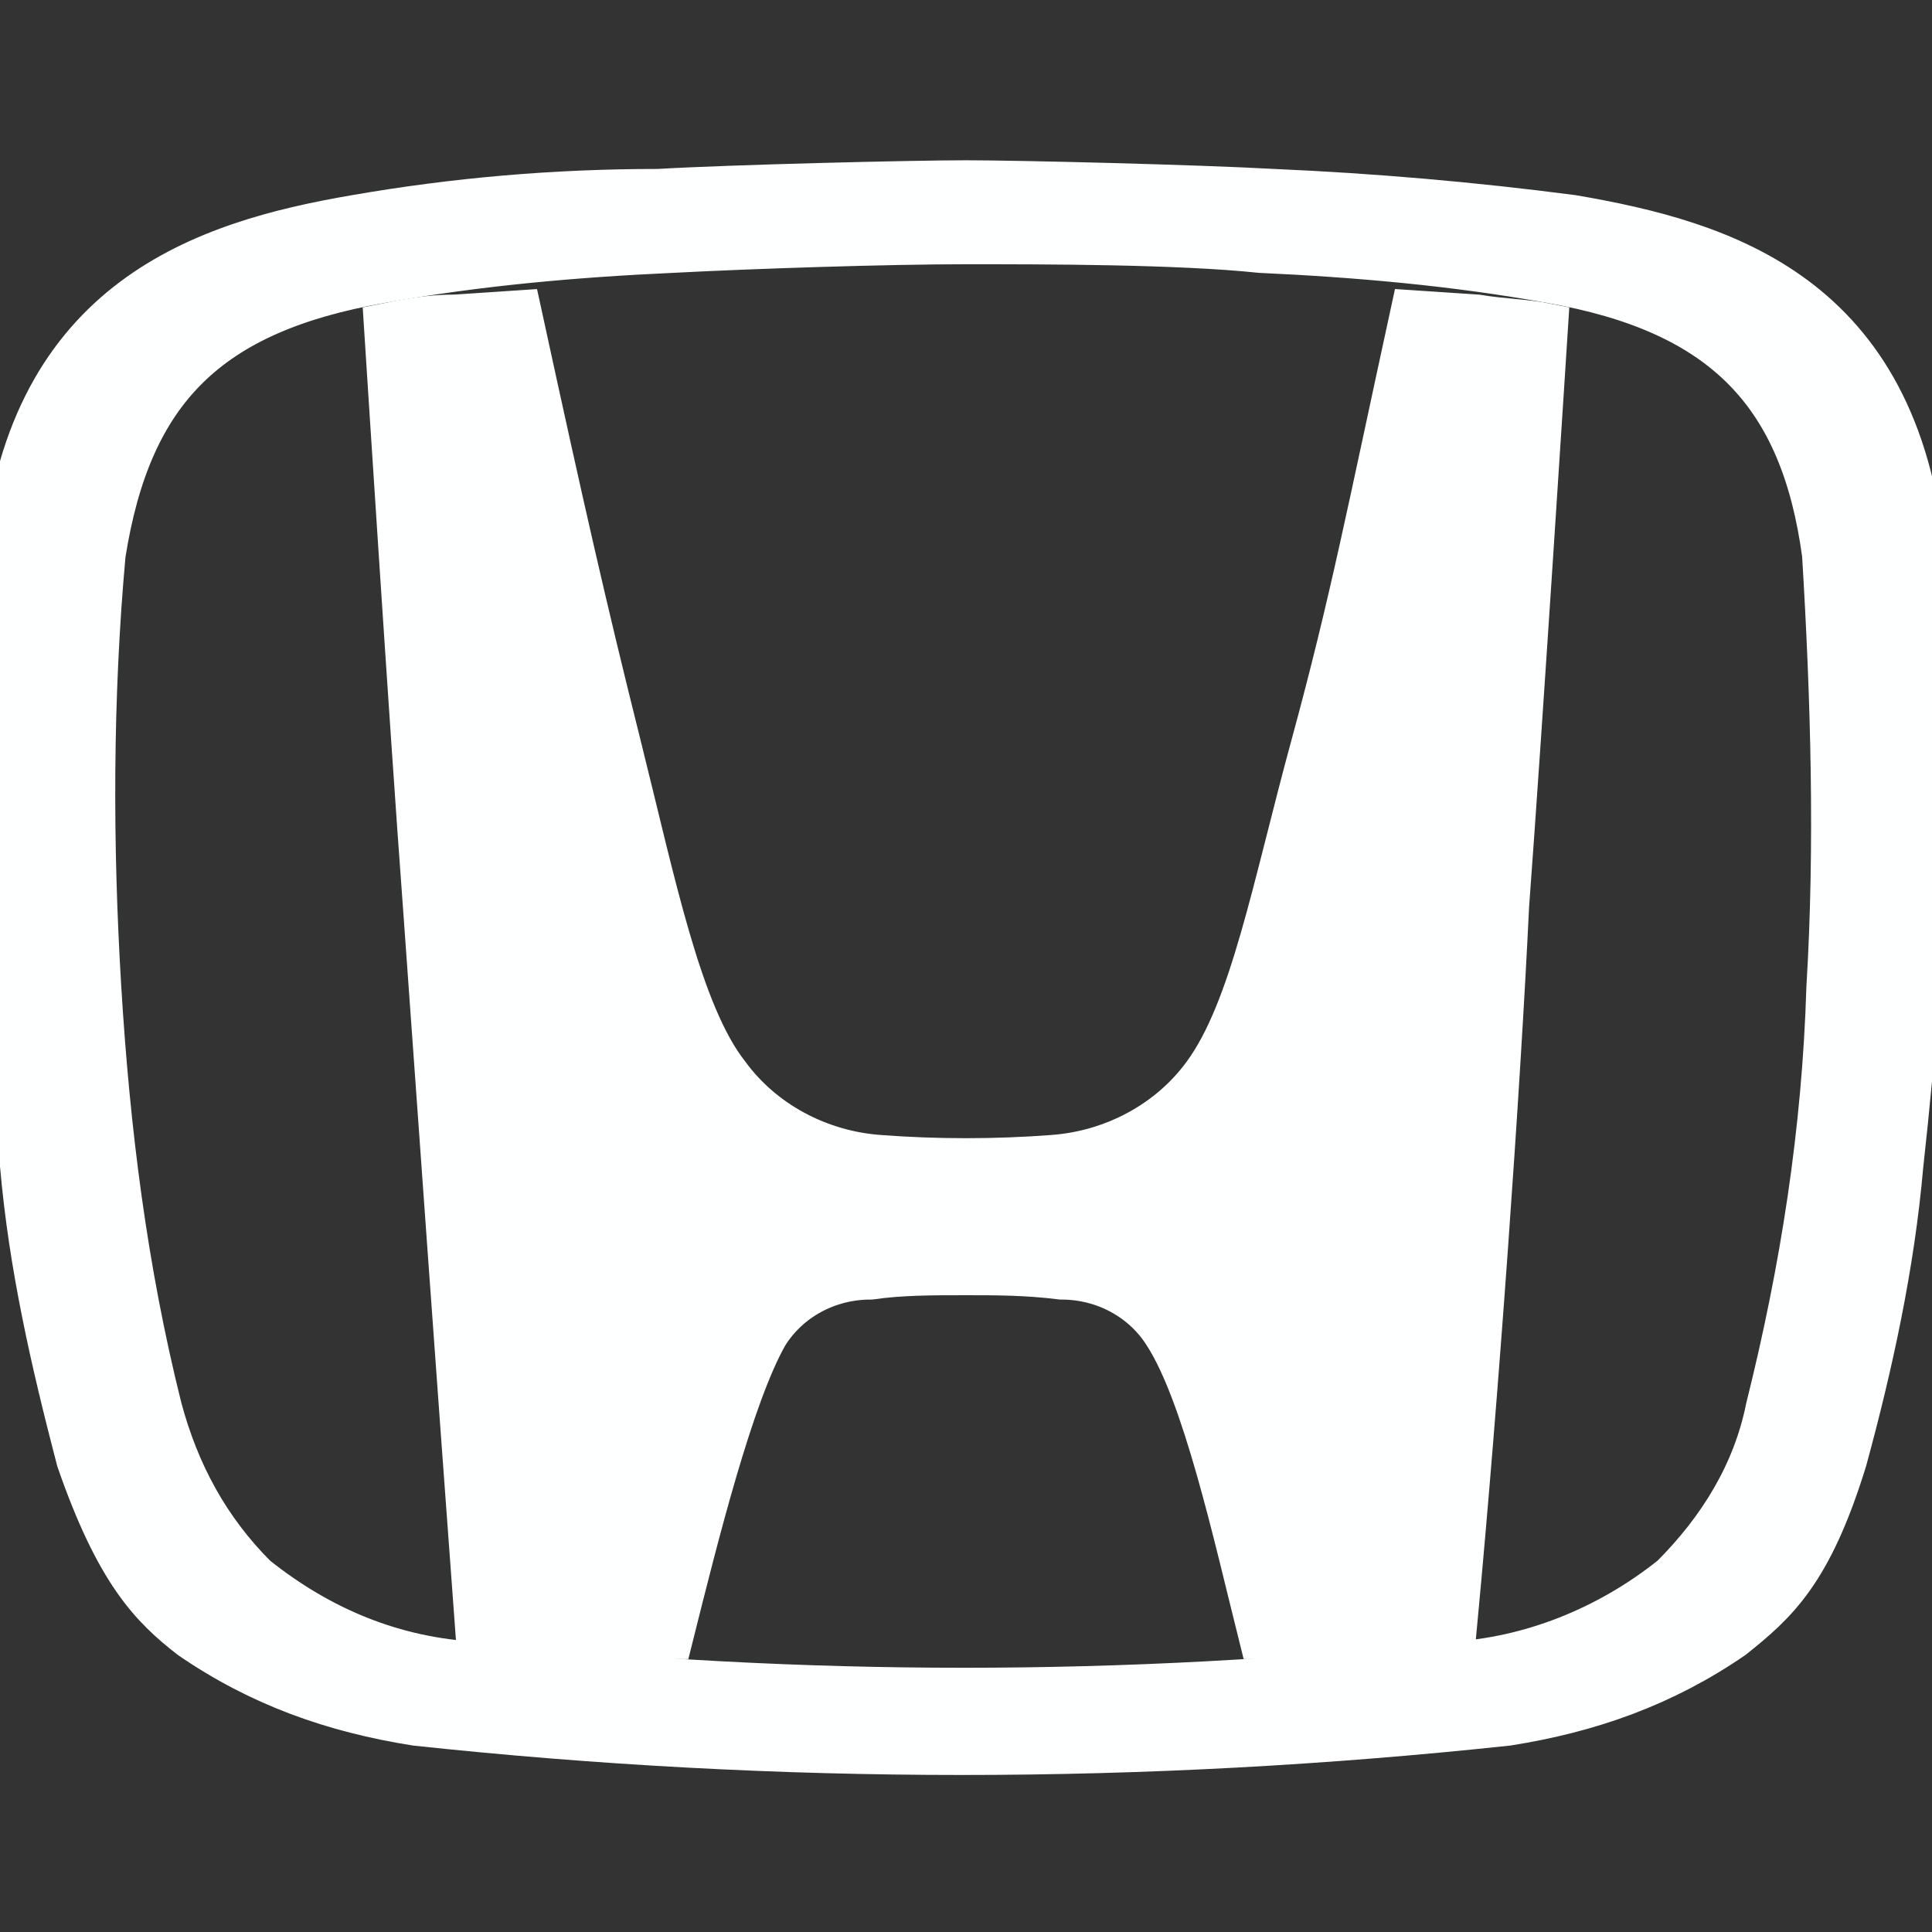 <!DOCTYPE svg PUBLIC "-//W3C//DTD SVG 1.1//EN" "http://www.w3.org/Graphics/SVG/1.1/DTD/svg11.dtd">
<!-- Uploaded to: SVG Repo, www.svgrepo.com, Transformed by: SVG Repo Mixer Tools -->
<svg fill="#feffff" version="1.1" id="Layer_1" xmlns="http://www.w3.org/2000/svg" xmlns:xlink="http://www.w3.org/1999/xlink" viewBox="0 0 44.6 44.6" xml:space="preserve" width="150px" height="150px" stroke="#feffff">
<rect x="0" y="0" width="44.6" height="44.6" fill="#333333" stroke="none"/>
<g id="SVGRepo_bgCarrier" stroke-width="0"/>
<g id="SVGRepo_tracerCarrier" stroke-linecap="round" stroke-linejoin="round"/>
<g id="SVGRepo_iconCarrier"> <title>honda-logo</title> <g> <path d="M32.6,7.2c-1,4.6-1.4,6.7-2.3,10s-1.4,6.1-2.5,7.6c-0.8,1.1-2.1,1.8-3.5,1.9c-1.3,0.1-2.7,0.1-4,0 c-1.4-0.1-2.7-0.8-3.5-1.9c-1.1-1.4-1.7-4.4-2.5-7.6S13,11.8,12,7.2l-1.5,0.1c-0.6,0-1.1,0.1-1.6,0.2c0,0,0.6,9.4,0.9,13.4 c0.3,4.2,0.8,11.2,1.2,16.6c0,0,0.9,0.1,2.3,0.2s2.2,0.1,2.2,0.1c0.6-2.4,1.4-5.6,2.2-7c0.5-0.8,1.4-1.3,2.4-1.3 c0.7-0.1,1.4-0.1,2.2-0.1l0,0c0.7,0,1.4,0,2.2,0.1c1,0,1.9,0.5,2.4,1.3c0.9,1.4,1.6,4.6,2.2,7c0,0,0.7,0,2.2-0.1s2.3-0.2,2.3-0.2 c0.5-5.3,1-12.4,1.2-16.6c0.3-4,0.9-13.4,0.9-13.4c-0.5-0.1-1-0.1-1.6-0.2L32.6,7.2z"/> <path d="M44.4,12.8c-0.6-6-4.6-7.2-8.1-7.8c-2.3-0.3-4.6-0.5-6.9-0.6c-1.8-0.1-5.9-0.2-7.1-0.2s-5.4,0.1-7.1,0.2 C12.8,4.4,10.5,4.6,8.2,5c-3.5,0.6-7.5,1.9-8.1,7.8c-0.2,2-0.2,4-0.2,6c0,2.7,0.2,5.4,0.6,8.1c0.2,2.3,0.7,4.5,1.3,6.8 c0.9,2.6,1.7,3.4,2.6,4.1c1.6,1.1,3.3,1.7,5.2,2c8.4,0.9,16.8,0.9,25.2,0c1.9-0.3,3.6-0.9,5.2-2c1-0.8,1.8-1.5,2.6-4.1 c0.6-2.2,1.1-4.5,1.3-6.8c0.3-2.7,0.5-5.4,0.6-8.1C44.6,16.8,44.5,14.8,44.4,12.8z M42.2,22.8c-0.1,3.3-0.6,6.5-1.4,9.7 c-0.3,1.5-1.1,2.8-2.2,3.9c-1.5,1.2-3.3,1.9-5.1,2c-7.5,0.8-15,0.8-22.5,0c-1.9-0.1-3.6-0.8-5.1-2c-1.1-1.1-1.8-2.4-2.2-3.9 c-0.8-3.2-1.2-6.4-1.4-9.7c-0.2-3.3-0.2-6.7,0.1-10C3,9,4.8,7.2,8.8,6.5c2.2-0.4,4.5-0.6,6.7-0.7c1.9-0.1,5-0.2,6.8-0.2 s4.9,0,6.8,0.2c2.2,0.1,4.5,0.3,6.7,0.7c4,0.7,5.8,2.6,6.3,6.3C42.3,16.1,42.4,19.5,42.2,22.8L42.2,22.8z"/> </g> </g>
</svg>